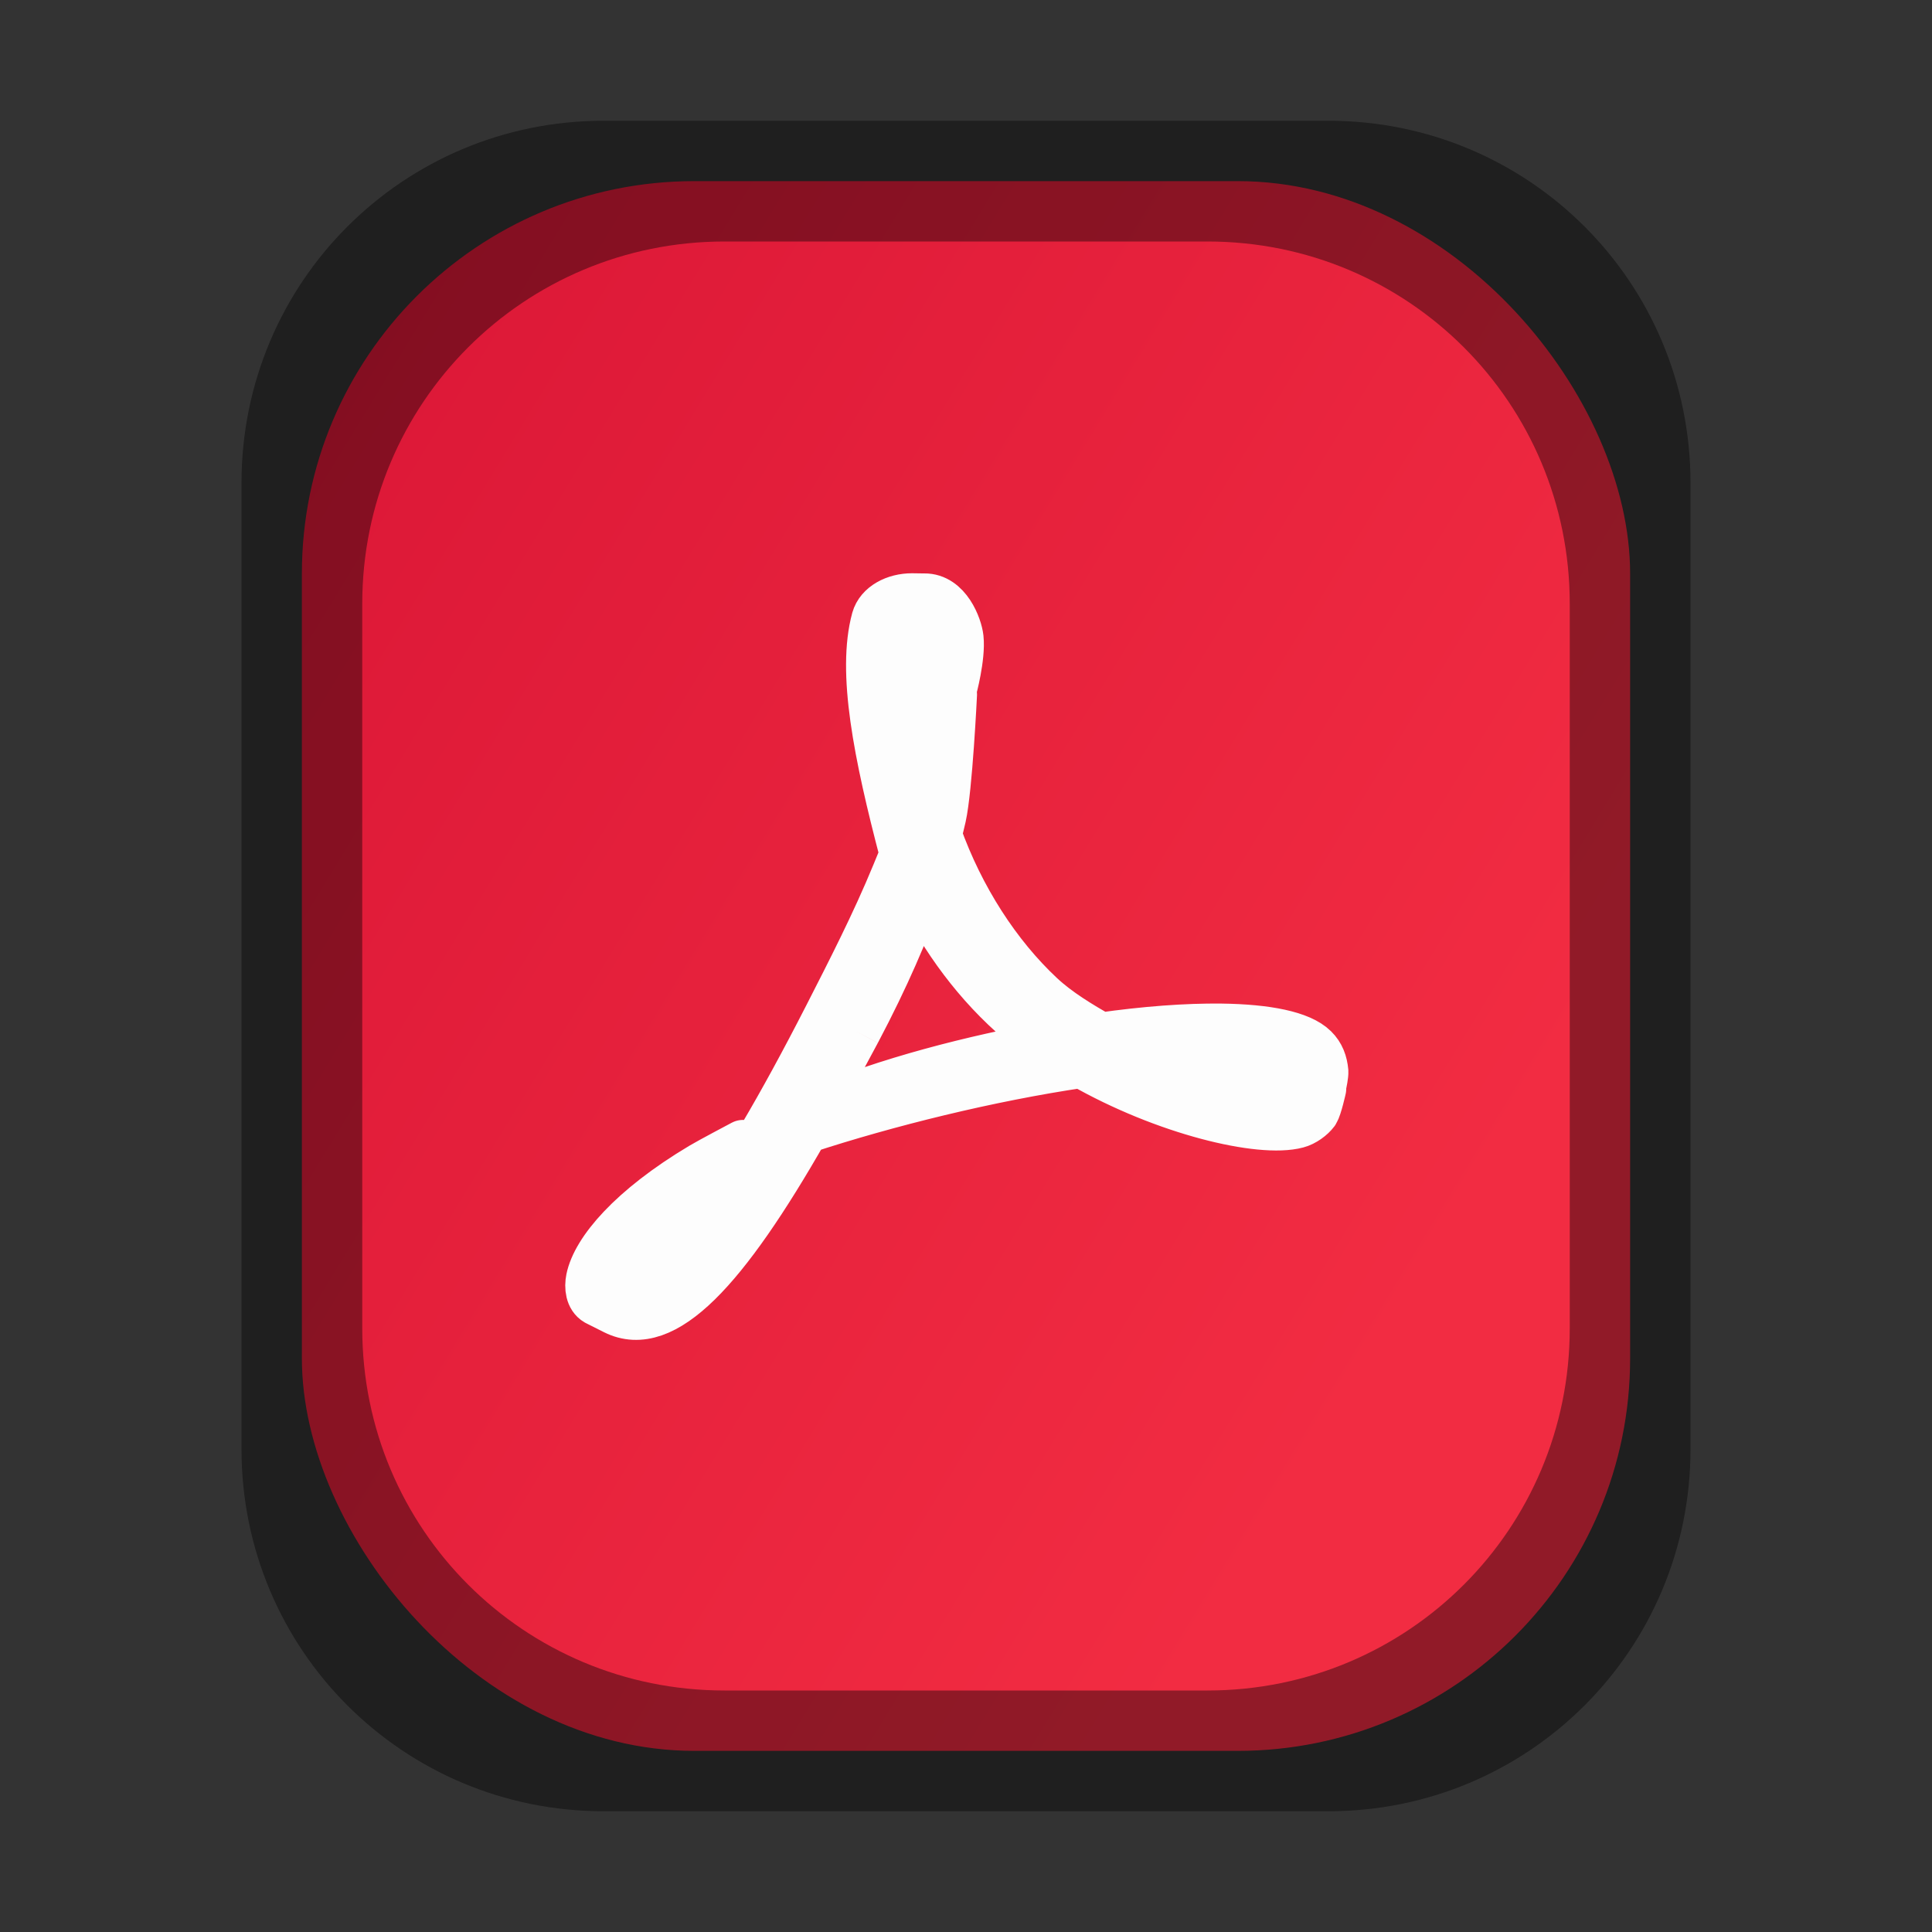 <?xml version="1.0" encoding="UTF-8" standalone="no"?>
<svg
   xmlns:dc="http://purl.org/dc/elements/1.1/"
   xmlns:cc="http://creativecommons.org/ns#"
   xmlns:rdf="http://www.w3.org/1999/02/22-rdf-syntax-ns#"
   xmlns:svg="http://www.w3.org/2000/svg"
   xmlns="http://www.w3.org/2000/svg"
   xmlns:xlink="http://www.w3.org/1999/xlink"
   xmlns:sodipodi="http://sodipodi.sourceforge.net/DTD/sodipodi-0.dtd"
   xmlns:inkscape="http://www.inkscape.org/namespaces/inkscape"
   viewBox="0 0 16 16"
   version="1.1"
   id="svg4"
   sodipodi:docname="sc_exportdirecttopdf.svg"
   inkscape:export-filename="/home/jupiter007/Libreoffice yaru theme fullcolor/build/cmd/sc_exportdirecttopdf.png"
   inkscape:export-xdpi="95"
   inkscape:export-ydpi="95"
   inkscape:version="0.92.4 (5da689c313, 2019-01-14)"><rect x="0" y="0" width="16" height="16" fill="#333333" stroke="none"/>
<defs
   id="defs8">
  <clipPath
     clipPathUnits="userSpaceOnUse"
     id="clipPath983">
    <path
       sodipodi:nodetypes="scccssscsss"
       inkscape:connector-curvature="0"
       id="path985"
       d="m 325.096,237 c -2.808,0 -3.11,0.288 -3.096,3.102 V 244 v 3.898 c -0.014,2.813 0.288,3.102 3.096,3.102 h 5.808 C 333.712,251 334,250.712 334,247.898 V 244 240.102 C 334,237.288 333.712,237 330.904,237 Z"
       style="color:#000000;display:inline;overflow:visible;visibility:visible;opacity:1;fill:#46a926;fill-opacity:1;fill-rule:nonzero;stroke:none;stroke-width:2;stroke-miterlimit:4;stroke-dasharray:none;stroke-opacity:1;marker:none;enable-background:accumulate" />
  </clipPath>
  <linearGradient
     inkscape:collect="always"
     id="linearGradient4246">
    <stop
       style="stop-color:#da1636;stop-opacity:1"
       offset="0"
       id="stop4248" />
    <stop
       style="stop-color:#f22c42;stop-opacity:1"
       offset="1"
       id="stop4250" />
  </linearGradient>
  <linearGradient
     inkscape:collect="always"
     xlink:href="#linearGradient4246"
     id="linearGradient849"
     gradientUnits="userSpaceOnUse"
     gradientTransform="matrix(1.1,0,0,1.083,12.041,-0.667)"
     x1="-8.673"
     y1="2"
     x2="1.327"
     y2="8" />
</defs>
<sodipodi:namedview
   pagecolor="#ffffff"
   bordercolor="#666666"
   borderopacity="1"
   objecttolerance="10"
   gridtolerance="10"
   guidetolerance="10"
   inkscape:pageopacity="0"
   inkscape:pageshadow="2"
   inkscape:window-width="1920"
   inkscape:window-height="1011"
   id="namedview6"
   showgrid="true"
   inkscape:zoom="41.7193"
   inkscape:cx="7.9897169"
   inkscape:cy="9.6956226"
   inkscape:window-x="1920"
   inkscape:window-y="32"
   inkscape:window-maximized="1"
   inkscape:current-layer="svg4"
   inkscape:snap-global="true">
  <inkscape:grid
     type="xygrid"
     id="grid827" />
</sodipodi:namedview>



/&gt;<rect
   style="opacity:1;fill:url(#linearGradient849);fill-opacity:1;stroke:none;stroke-width:0.437;stroke-linecap:round;stroke-linejoin:round;stroke-miterlimit:4;stroke-dasharray:none;stroke-opacity:1"
   id="rect833"
   width="11"
   height="13"
   x="2.5"
   y="1.5"
   ry="3.25" />
<path
   style="opacity:0.4;fill:#000000;fill-opacity:1;stroke:none;stroke-width:0.4;stroke-linecap:round;stroke-linejoin:round;stroke-miterlimit:4;stroke-dasharray:none;stroke-opacity:1"
   d="M 5,1 C 3.338,1 2,2.338 2,4 v 8 c 0,1.662 1.338,3 3,3 h 6 c 1.662,0 3,-1.338 3,-3 V 4 C 14,2.338 12.662,1 11,1 Z m 1,1 h 4 c 1.662,0 3,1.338 3,3 v 6 c 0,1.662 -1.338,3 -3,3 H 6 C 4.338,14 3,12.662 3,11 V 5 C 3,3.338 4.338,2 6,2 Z"
   id="rect845"
   inkscape:connector-curvature="0" />
<g
   style="display:inline;stroke-width:16;enable-background:new"
   transform="matrix(0.062,0,0,0.062,-1.5,-1.75)"
   id="g1044">
  <rect
     inkscape:label="48x48"
     y="28"
     x="24"
     height="256"
     width="256"
     id="rect1040"
     style="display:inline;overflow:visible;visibility:visible;fill:none;fill-opacity:1;fill-rule:nonzero;stroke:none;stroke-width:32;marker:none;enable-background:accumulate" />
  <path
     style="fill:#ffffff;stroke:#fdfdfd;stroke-width:6.4;stroke-linejoin:round;stroke-miterlimit:4;stroke-dasharray:none;stroke-opacity:1"
     inkscape:connector-curvature="0"
     id="path1042"
     d="m 134.714,164.028 c 2.99,-5.86 6.387,-12.462 9.107,-19.09 v 0 l 1.075,-2.617 c -3.552,-13.517 -5.682,-24.367 -3.779,-31.383 v 0 c 0.512,-1.829 2.631,-2.939 4.896,-2.939 v 0 l 1.38,0.02 h 0.253 c 3.101,-0.048 4.561,3.897 4.727,5.43 v 0 c 0.274,2.554 -0.908,6.877 -0.908,6.877 v 0 c 0,-1.745 0.068,-4.566 -1.033,-7 v 0 c -1.282,-2.816 -2.507,-4.499 -3.606,-4.765 v 0 c -0.554,0.37 -1.093,1.137 -1.278,2.613 v 0 c -0.382,2.069 -0.497,4.679 -0.497,6.025 v 0 c 0,4.755 0.936,11.032 2.776,17.502 v 0 c 0.347,-1.002 0.653,-1.964 0.895,-2.866 v 0 c 0.377,-1.421 2.776,-10.843 2.776,-10.843 v 0 c 0,0 -0.604,12.542 -1.449,16.337 v 0 c -0.181,0.802 -0.381,1.595 -0.588,2.407 v 0 c 3.034,8.478 7.924,16.045 13.756,21.491 v 0 c 2.3,2.149 5.204,3.882 7.953,5.462 v 0 c 6.003,-0.858 11.53,-1.263 16.141,-1.212 v 0 c 6.118,0.081 10.608,0.985 12.427,2.777 v 0 c 0.89,0.871 1.252,1.922 1.364,3.101 v 0 c 0.027,0.459 -0.197,1.536 -0.262,1.806 v 0 c 0.066,-0.327 0.066,-1.937 -4.845,-3.505 v 0 c -3.868,-1.236 -11.106,-1.198 -19.792,-0.273 v 0 c 10.047,4.915 19.834,7.357 22.936,5.893 v 0 c 0.758,-0.37 1.678,-1.63 1.678,-1.63 v 0 c 0,0 -0.547,2.484 -0.939,3.105 v 0 c -0.501,0.675 -1.484,1.406 -2.416,1.652 v 0 c -4.899,1.307 -17.65,-1.717 -28.766,-8.069 v 0 c -12.42,1.829 -26.059,5.208 -36.992,8.794 v 0 c -10.744,18.829 -18.821,27.477 -25.393,24.187 v 0 l -2.416,-1.215 c -0.982,-0.562 -1.132,-1.929 -0.905,-3.043 v 0 c 0.766,-3.748 5.466,-9.394 14.907,-15.031 v 0 c 1.016,-0.615 5.543,-3.008 5.543,-3.008 v 0 c 0,0 -3.351,3.243 -4.136,3.88 v 0 c -7.536,6.175 -13.097,13.944 -12.958,16.956 v 0 l 0.027,0.263 c 6.401,-0.912 16.001,-13.941 28.342,-38.089 m 3.911,2.003 c -2.061,3.882 -4.076,7.482 -5.936,10.786 v 0 c 10.289,-4.311 21.364,-7.07 31.906,-9.03 v 0 c -1.417,-0.978 -2.792,-2.014 -4.086,-3.109 v 0 c -5.805,-4.915 -10.231,-11.047 -13.439,-17.499 v 0 c -2.035,5.481 -4.454,11.306 -8.444,18.852" />
</g>
</svg>

